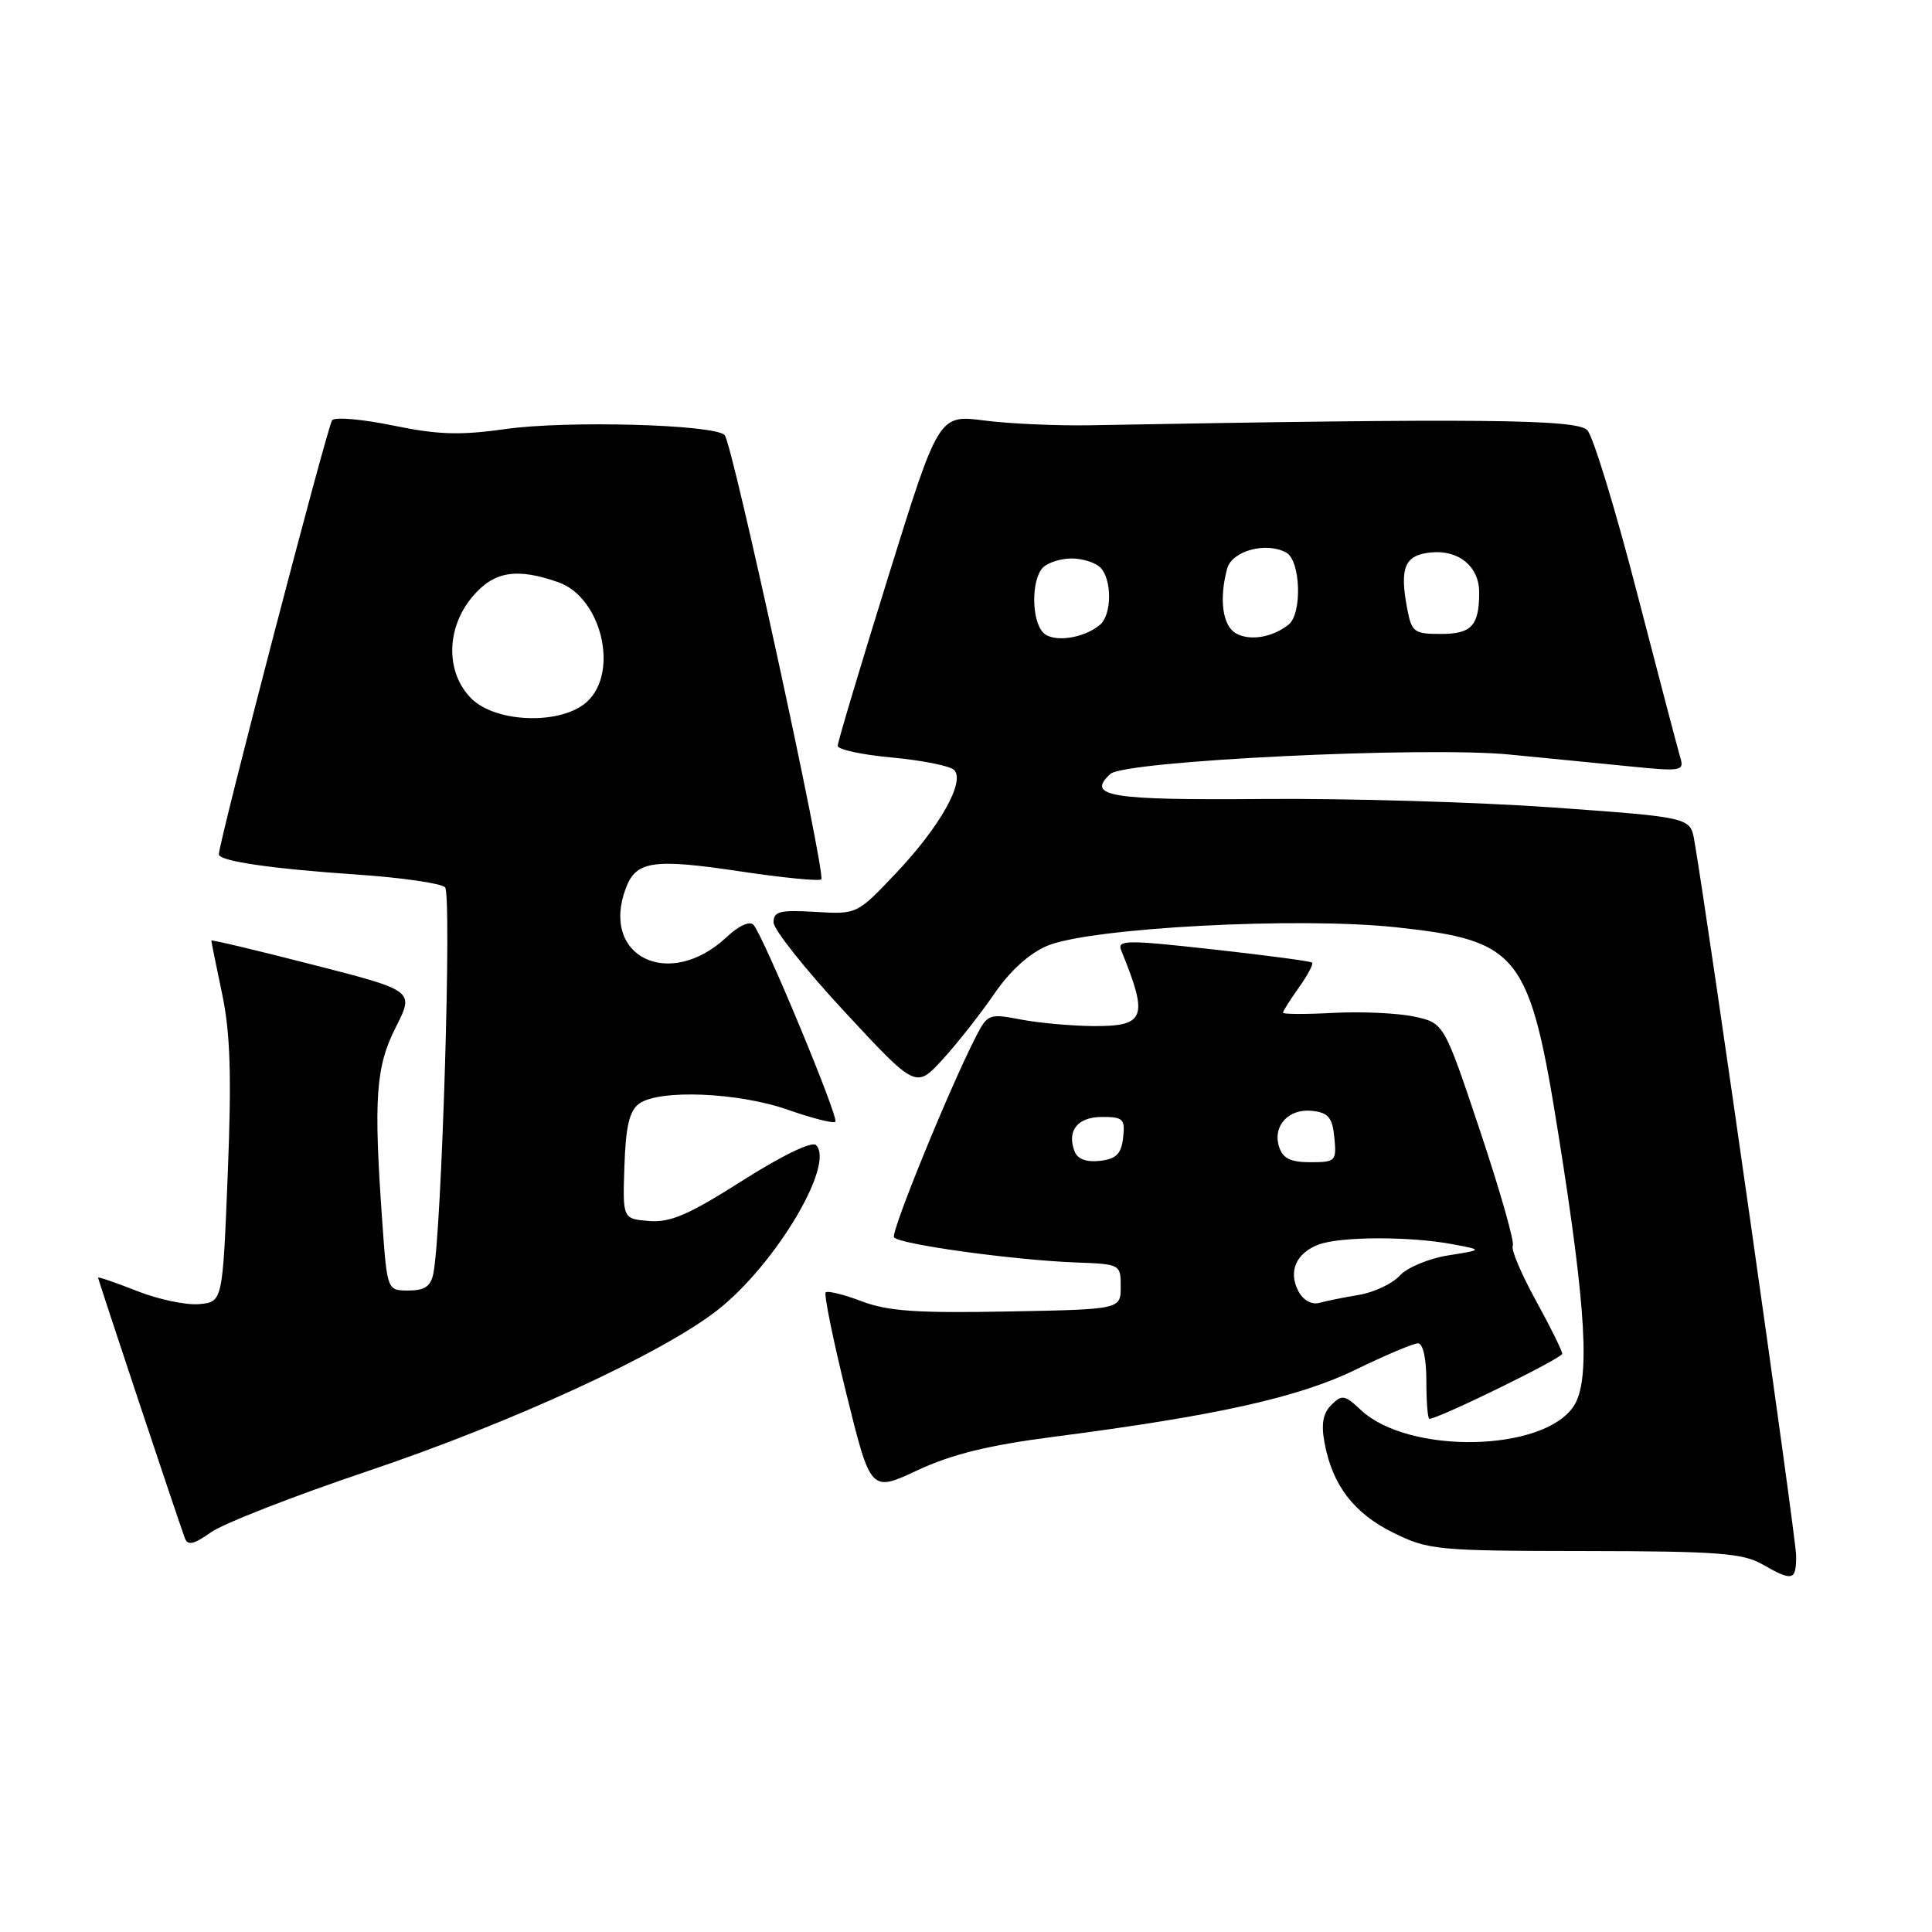 <?xml version="1.0" encoding="UTF-8" standalone="no"?>
<!DOCTYPE svg PUBLIC "-//W3C//DTD SVG 1.1//EN" "http://www.w3.org/Graphics/SVG/1.1/DTD/svg11.dtd" >
<svg xmlns="http://www.w3.org/2000/svg" xmlns:xlink="http://www.w3.org/1999/xlink" version="1.1" viewBox="0 0 256 256">
 <g >
 <path fill="currentColor"
d=" M 238.00 206.16 C 238.00 203.81 226.30 121.67 224.51 111.40 C 223.97 108.30 223.97 108.30 205.73 106.99 C 195.70 106.28 178.42 105.77 167.32 105.87 C 147.01 106.04 143.89 105.53 147.13 102.55 C 149.01 100.81 188.74 98.88 200.00 99.98 C 204.68 100.43 211.81 101.14 215.86 101.54 C 222.79 102.24 223.19 102.17 222.65 100.39 C 222.34 99.35 219.75 89.50 216.90 78.50 C 214.06 67.50 211.10 57.83 210.33 57.00 C 208.96 55.54 195.96 55.41 144.50 56.35 C 140.10 56.43 133.77 56.15 130.44 55.72 C 124.38 54.94 124.38 54.94 117.69 76.44 C 114.01 88.27 111.00 98.34 111.00 98.83 C 111.00 99.32 114.25 100.02 118.23 100.38 C 122.20 100.75 125.89 101.49 126.42 102.02 C 127.93 103.53 124.56 109.53 118.76 115.66 C 113.56 121.16 113.56 121.16 108.03 120.83 C 103.34 120.55 102.50 120.76 102.50 122.22 C 102.50 123.16 106.75 128.50 111.94 134.09 C 121.37 144.25 121.37 144.25 124.94 140.34 C 126.90 138.19 129.97 134.28 131.77 131.65 C 133.84 128.63 136.41 126.31 138.77 125.32 C 144.50 122.93 171.99 121.47 185.00 122.87 C 201.37 124.64 202.68 126.32 206.54 150.58 C 210.20 173.56 210.73 182.96 208.53 186.31 C 204.53 192.42 186.62 192.75 180.32 186.83 C 178.19 184.83 177.81 184.76 176.41 186.16 C 175.29 187.28 175.04 188.70 175.52 191.24 C 176.56 196.82 179.42 200.54 184.65 203.11 C 189.28 205.39 190.44 205.50 210.00 205.52 C 227.53 205.54 230.93 205.80 233.50 207.27 C 237.54 209.58 238.00 209.47 238.00 206.16 Z  M 48.70 194.94 C 67.94 188.46 87.76 179.33 95.08 173.59 C 102.73 167.59 110.68 154.28 108.13 151.73 C 107.59 151.19 103.67 153.08 98.36 156.45 C 91.24 160.98 88.81 162.02 86.00 161.79 C 82.50 161.50 82.50 161.50 82.74 154.50 C 82.91 149.25 83.40 147.19 84.68 146.25 C 87.32 144.31 97.83 144.74 104.40 147.05 C 107.61 148.18 110.44 148.89 110.69 148.64 C 111.19 148.14 101.19 124.07 99.85 122.56 C 99.35 121.99 97.91 122.64 96.26 124.19 C 88.67 131.27 79.48 126.76 82.94 117.65 C 84.30 114.07 86.57 113.74 98.07 115.46 C 103.72 116.31 108.55 116.78 108.82 116.52 C 109.47 115.86 97.05 58.71 96.02 57.65 C 94.66 56.24 75.06 55.70 67.00 56.85 C 60.98 57.70 58.04 57.61 52.12 56.39 C 48.06 55.55 44.41 55.23 44.01 55.68 C 43.41 56.37 29.00 111.57 29.00 113.20 C 29.00 114.10 35.90 115.11 47.25 115.88 C 53.17 116.28 58.44 117.04 58.97 117.57 C 59.89 118.49 58.53 163.32 57.42 168.75 C 57.08 170.45 56.26 171.00 54.13 171.00 C 51.30 171.00 51.30 171.00 50.65 161.85 C 49.49 145.50 49.78 141.37 52.45 136.10 C 54.90 131.27 54.90 131.27 41.45 127.83 C 34.05 125.93 28.00 124.49 28.00 124.63 C 28.00 124.76 28.64 127.94 29.43 131.68 C 30.52 136.91 30.70 142.47 30.18 155.50 C 29.50 172.50 29.50 172.50 26.42 172.80 C 24.72 172.97 21.01 172.19 18.17 171.07 C 15.32 169.95 13.00 169.15 13.00 169.30 C 13.00 169.58 23.65 201.57 24.50 203.82 C 24.87 204.83 25.69 204.64 27.95 203.04 C 29.58 201.88 38.92 198.23 48.70 194.94 Z  M 139.64 190.38 C 161.24 187.58 172.07 185.17 179.64 181.48 C 183.57 179.57 187.28 178.00 187.89 178.00 C 188.56 178.00 189.00 180.00 189.00 183.00 C 189.00 185.75 189.18 188.00 189.40 188.00 C 190.62 188.00 207.00 179.98 207.00 179.38 C 207.00 178.99 205.42 175.79 203.48 172.27 C 201.55 168.75 200.18 165.51 200.45 165.07 C 200.72 164.64 198.78 157.82 196.14 149.92 C 191.34 135.56 191.34 135.56 187.42 134.71 C 185.26 134.24 180.46 134.02 176.75 134.21 C 173.04 134.41 170.00 134.40 170.00 134.19 C 170.00 133.98 170.95 132.48 172.11 130.85 C 173.27 129.22 174.06 127.73 173.86 127.55 C 173.66 127.36 167.75 126.58 160.72 125.80 C 149.19 124.52 148.00 124.54 148.57 125.94 C 152.21 134.87 151.78 136.01 144.78 135.96 C 141.88 135.93 137.57 135.54 135.21 135.08 C 131.11 134.29 130.85 134.38 129.36 137.27 C 125.90 143.96 118.03 163.24 118.46 163.94 C 119.03 164.86 134.20 166.96 142.50 167.28 C 148.45 167.50 148.50 167.52 148.50 170.50 C 148.50 173.50 148.50 173.50 133.50 173.78 C 121.50 174.01 117.64 173.74 114.19 172.43 C 111.82 171.53 109.67 171.00 109.41 171.25 C 109.16 171.51 110.39 177.57 112.16 184.72 C 115.37 197.72 115.37 197.72 121.57 194.82 C 126.11 192.70 130.97 191.50 139.64 190.38 Z  M 138.25 83.85 C 136.66 82.26 136.63 76.77 138.20 75.20 C 138.86 74.54 140.57 74.00 142.00 74.00 C 143.43 74.00 145.14 74.54 145.80 75.20 C 147.37 76.77 147.34 81.47 145.74 82.80 C 143.57 84.61 139.57 85.17 138.25 83.85 Z  M 163.75 83.91 C 161.99 82.89 161.52 79.40 162.60 75.35 C 163.24 72.98 167.80 71.75 170.45 73.23 C 172.34 74.29 172.57 81.30 170.75 82.76 C 168.61 84.47 165.58 84.97 163.75 83.91 Z  M 186.45 80.60 C 185.43 75.17 186.14 73.54 189.63 73.20 C 193.30 72.84 196.00 75.08 196.00 78.49 C 196.00 82.90 194.99 84.00 190.94 84.00 C 187.35 84.00 187.05 83.77 186.45 80.60 Z  M 62.45 92.55 C 59.03 89.12 59.09 83.24 62.59 79.08 C 65.42 75.71 68.41 75.20 73.96 77.14 C 79.67 79.12 82.07 89.00 77.81 92.96 C 74.47 96.07 65.75 95.84 62.45 92.55 Z  M 172.06 171.12 C 170.67 168.51 171.71 166.06 174.70 164.92 C 177.57 163.83 186.84 163.80 192.50 164.87 C 196.50 165.62 196.50 165.62 191.87 166.35 C 189.32 166.76 186.44 167.96 185.48 169.02 C 184.51 170.09 182.10 171.23 180.11 171.57 C 178.13 171.90 175.74 172.38 174.81 172.64 C 173.81 172.91 172.69 172.29 172.06 171.12 Z  M 142.39 152.57 C 141.33 149.82 142.78 148.00 146.04 148.00 C 148.82 148.00 149.10 148.27 148.82 150.75 C 148.57 152.91 147.91 153.57 145.74 153.82 C 143.95 154.02 142.78 153.59 142.39 152.57 Z  M 169.48 151.95 C 168.60 149.17 170.77 146.83 173.91 147.20 C 176.02 147.44 176.56 148.10 176.81 150.75 C 177.11 153.86 176.97 154.00 173.63 154.00 C 170.99 154.00 169.98 153.50 169.48 151.95 Z "/>
</g>
</svg>